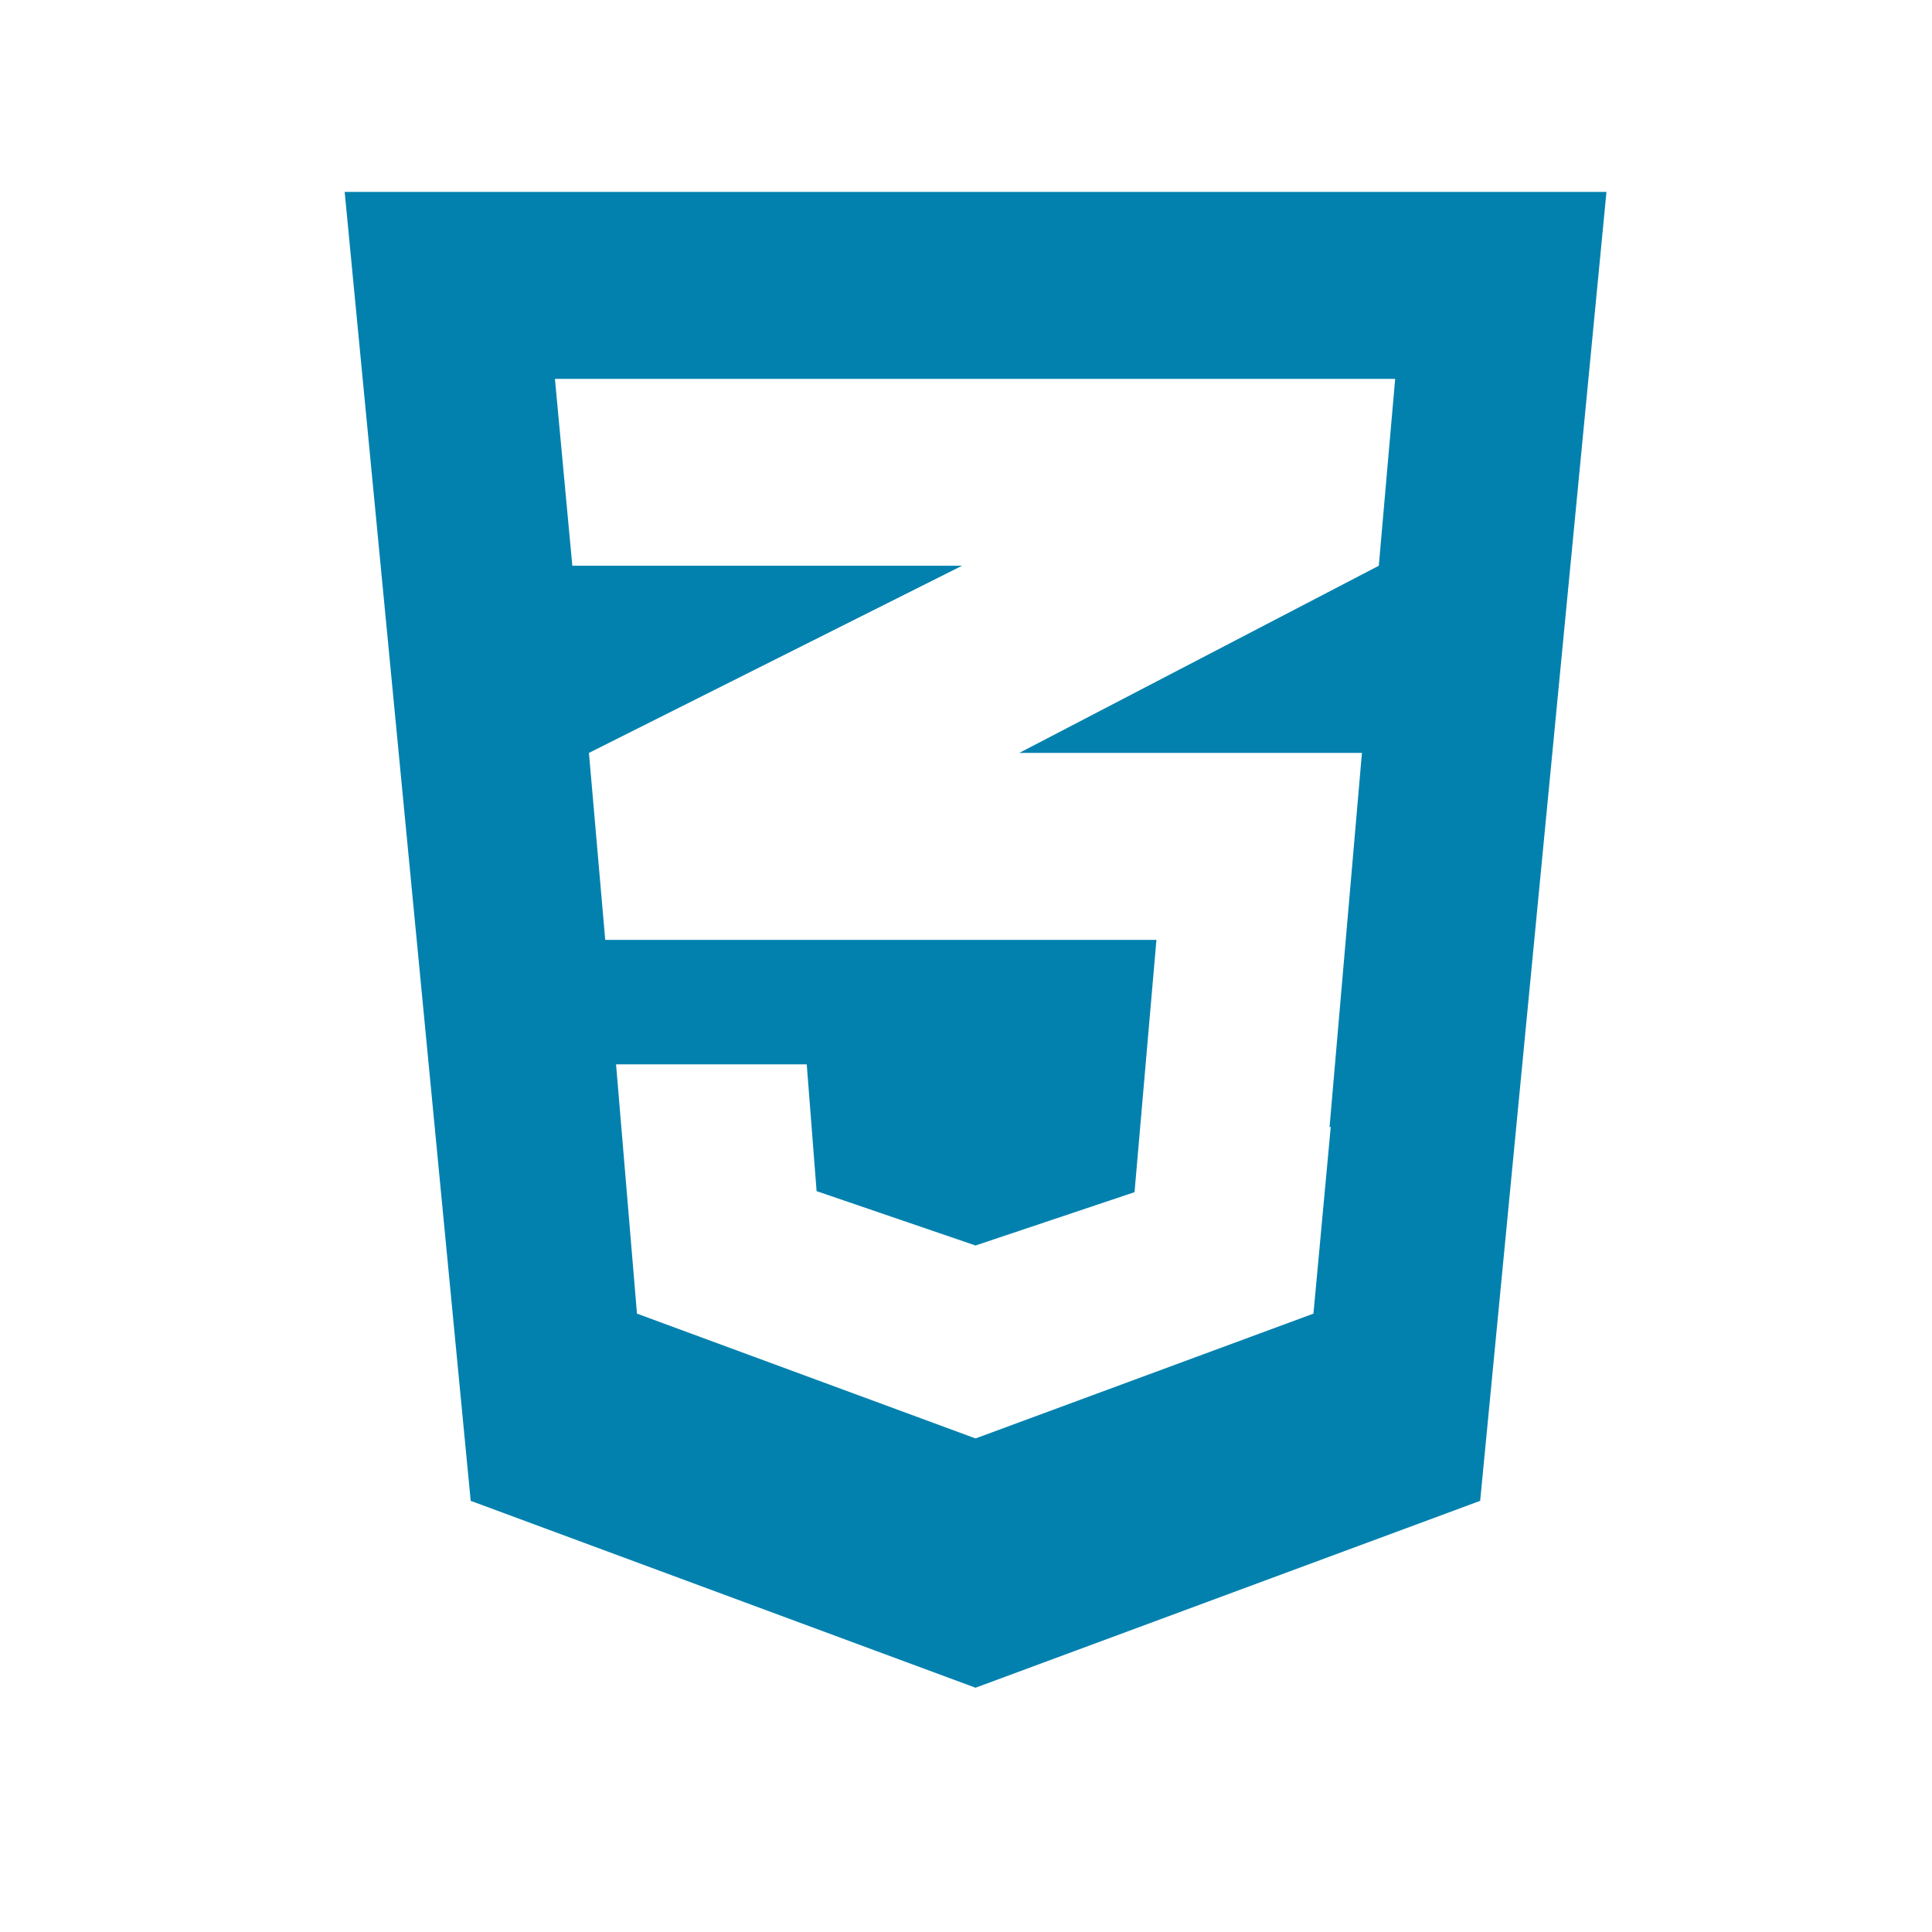 <svg xmlns="http://www.w3.org/2000/svg" xmlns:xlink="http://www.w3.org/1999/xlink" width="40" zoomAndPan="magnify" viewBox="0 0 30 30" height="40" preserveAspectRatio="xMidYMid meet" version="1.0"><defs><clipPath id="218fd04562"><path d="M 5.352 2.98 L 24.945 2.98 L 24.945 26.207 L 5.352 26.207 Z M 5.352 2.98 " clip-rule="nonzero"/></clipPath></defs><g clip-path="url(#218fd04562)"><path fill="#0381ae" d="M 5.352 2.98 L 7.309 23.305 L 15.148 26.207 L 22.984 23.305 L 24.945 2.98 Z M 8.617 5.883 L 21.664 5.883 L 21.41 8.785 L 15.828 11.691 L 21.148 11.691 L 20.645 17.504 L 20.664 17.496 L 20.395 20.398 L 15.148 22.336 L 9.891 20.398 L 9.566 16.527 L 12.527 16.527 L 12.68 18.496 L 15.148 19.34 L 17.617 18.512 L 17.957 14.594 L 9.398 14.594 L 9.145 11.691 L 14.938 8.785 L 8.887 8.785 Z M 8.617 5.883 " fill-opacity="1" fill-rule="nonzero"/></g></svg>